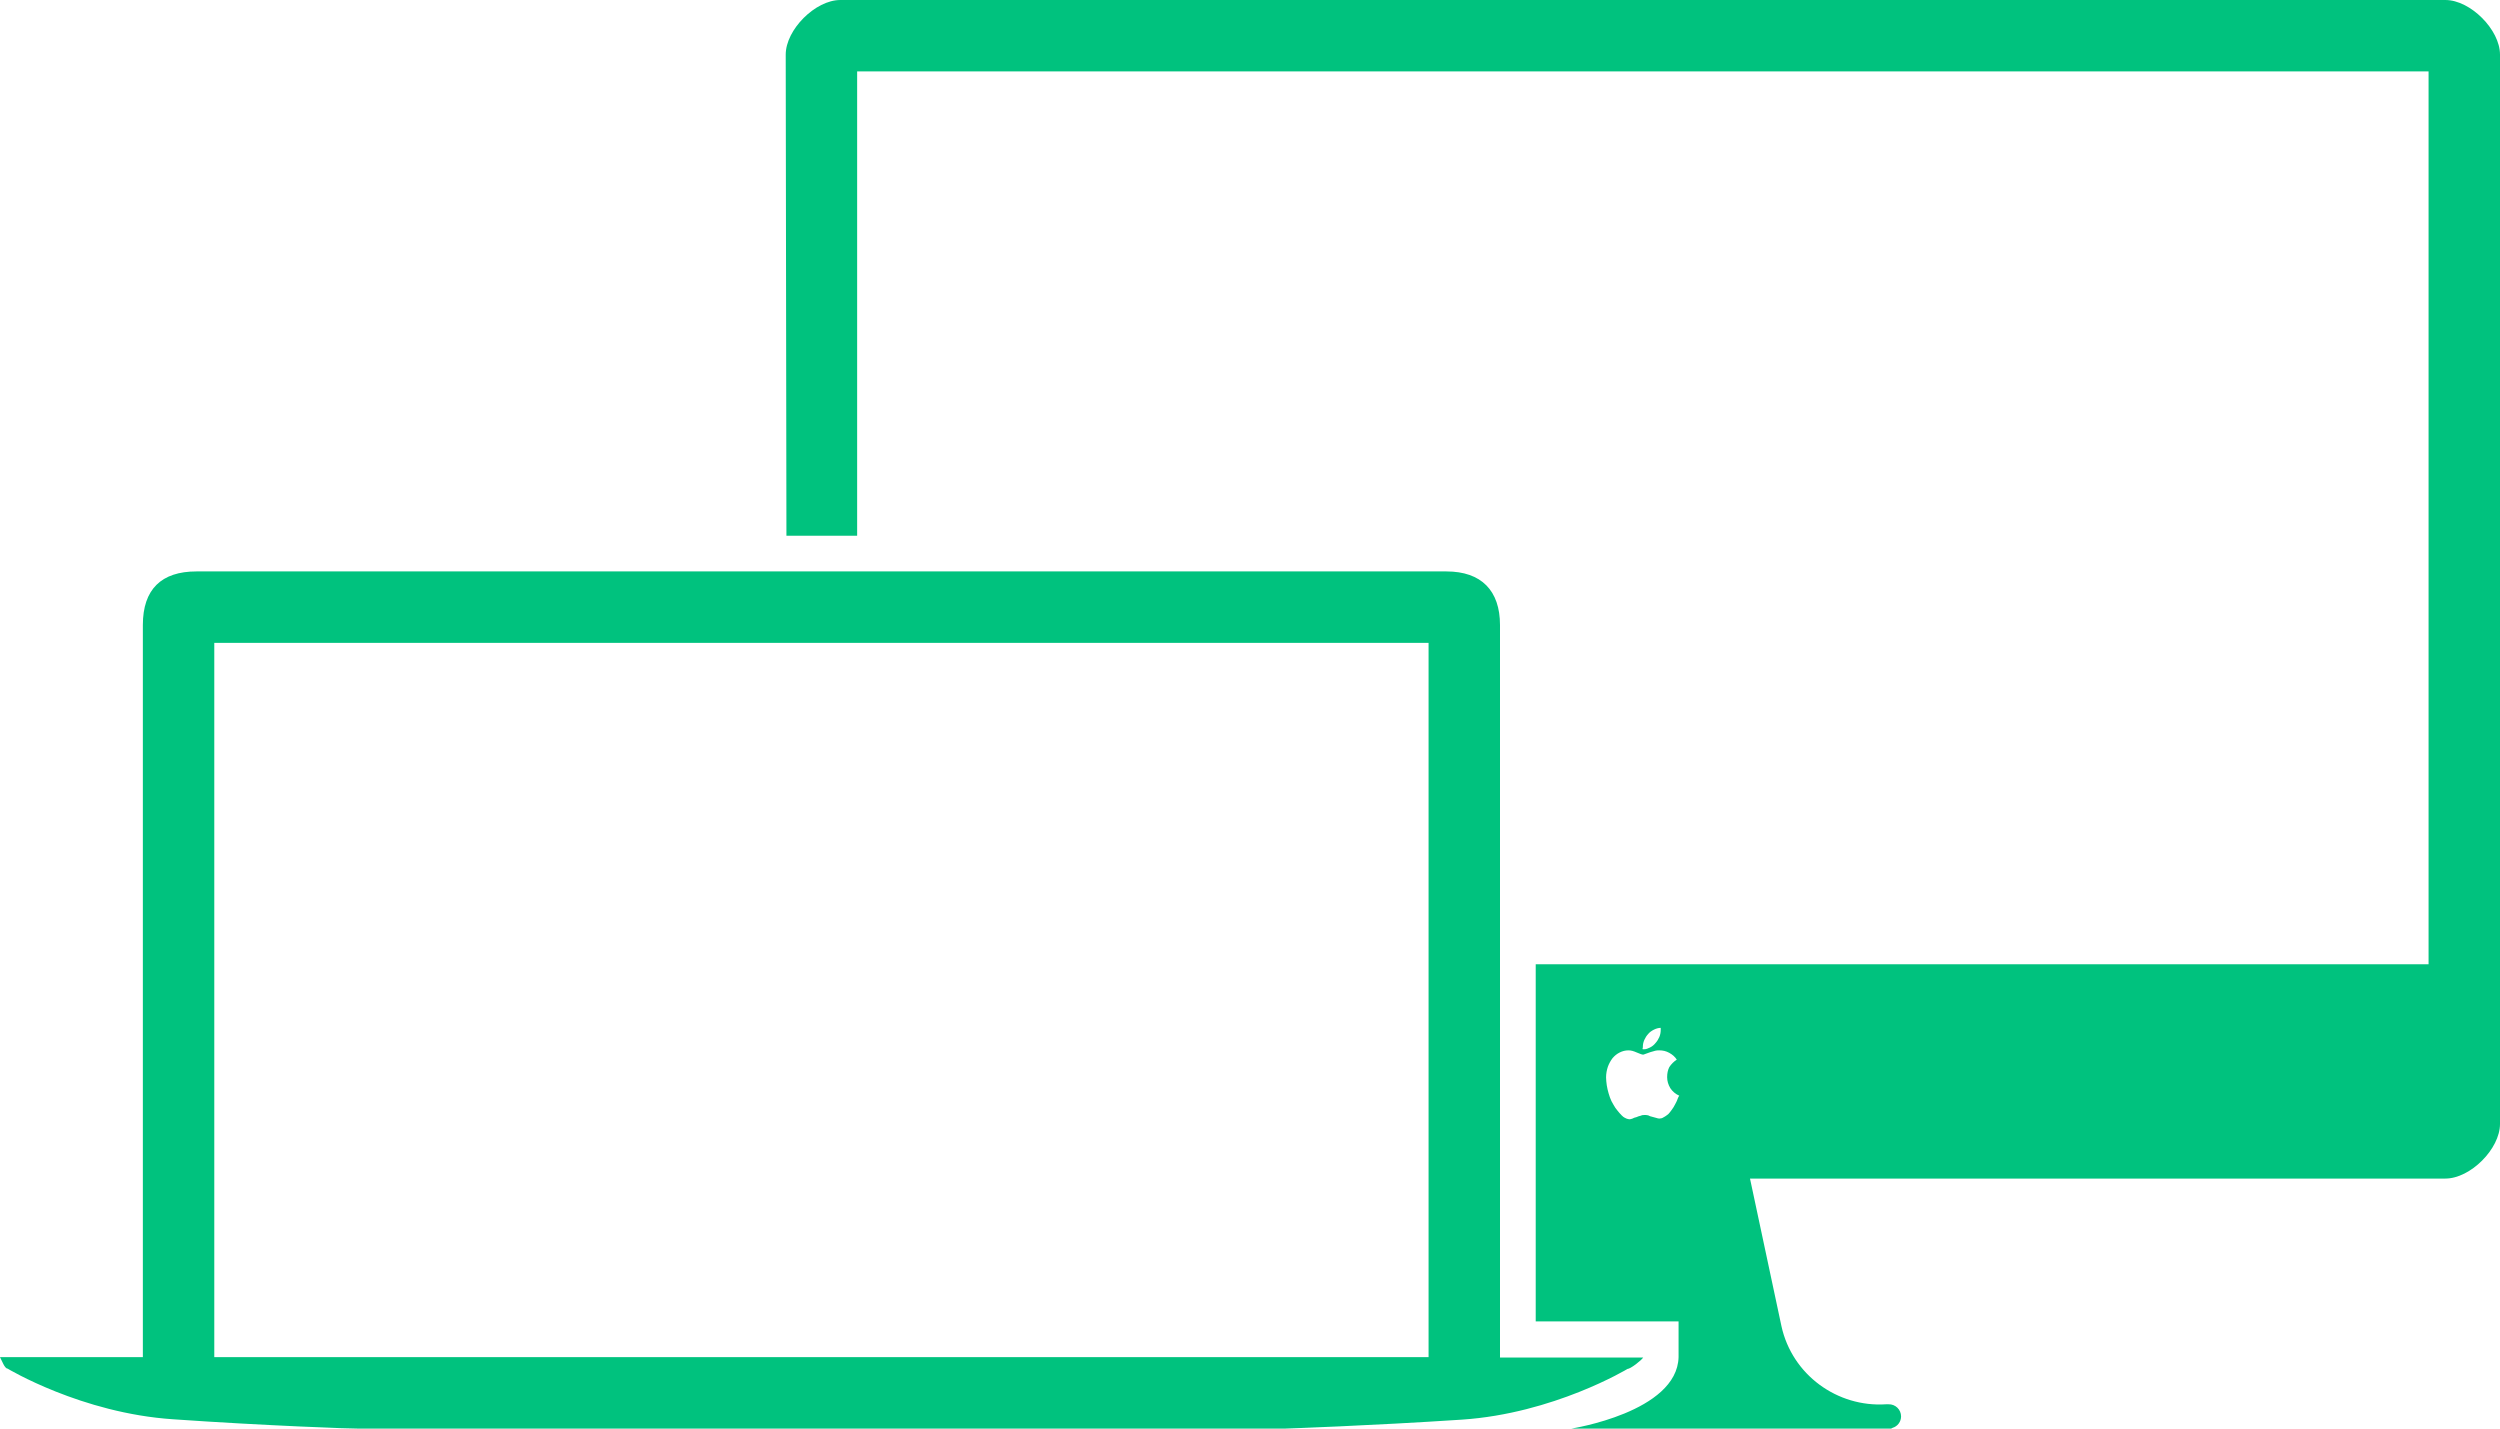 <?xml version="1.0" encoding="UTF-8"?>
<svg width="70px" height="40px" viewBox="0 0 70 40" version="1.1" xmlns="http://www.w3.org/2000/svg" xmlns:xlink="http://www.w3.org/1999/xlink">
    <!-- Generator: Sketch 46.2 (44496) - http://www.bohemiancoding.com/sketch -->
    <title>mac</title>
    <desc>Created with Sketch.</desc>
    <defs></defs>
    <g id="Page-1" stroke="none" stroke-width="1" fill="none" fill-rule="evenodd">
        <g id="mac" fill-rule="nonzero" fill="#00C27E">
            <path d="M42,38 L42,17.5 C42,16.54 41.48,16 40.5,16 L5.5,16 C4.52,16 4,16.5 4,17.5 L4,38 L0,38 C0.05,38.09 0.13,38.32 0.21,38.32 C0.21,38.32 2.28,39.57 4.85,39.74 C7.42,39.92 9.99,40.01 10,40 L36,40 C36,40 38.36,39.92 40.93,39.75 C43.5,39.58 45.57,38.33 45.57,38.33 C45.65,38.33 45.95,38.1 46.01,38.01 L42,38.01 L42,38 Z M6,18 L40,18 L40,38 L6,38 L6,18 Z M52.95,40 C52.97,39.99 52.98,39.99 52.99,39.98 C53.13,39.94 53.23,39.81 53.23,39.66 C53.23,39.568 53.193,39.48 53.127,39.416 C53.061,39.352 52.972,39.317 52.88,39.32 L52.81,39.32 C51.45,39.41 50.18,38.5 49.88,37.13 L49,33 L68.47,33 C69.17,33 70,32.17 70,31.47 L70,1.53 C70,0.83 69.17,0 68.47,0 L23.53,0 C22.83,0 22,0.83 22,1.53 L22.02,15 L24,15 L24,2 L68,2 L68,27 L43,27 L43,37 L47,37 L47,38 C46.96,39.54 44,40 44,40 L52.95,40 Z M46.95,30.83 C46.92,30.89 46.89,30.95 46.86,31 C46.83,31.05 46.79,31.1 46.76,31.14 C46.73,31.18 46.7,31.21 46.68,31.22 C46.64,31.25 46.61,31.27 46.57,31.29 C46.54,31.31 46.5,31.32 46.46,31.32 C46.44,31.32 46.4,31.31 46.37,31.3 L46.26,31.27 C46.221,31.263 46.184,31.249 46.15,31.23 C46.11,31.22 46.08,31.22 46.05,31.22 C46.02,31.22 45.98,31.22 45.94,31.24 C45.9,31.25 45.86,31.26 45.82,31.28 C45.78,31.29 45.74,31.3 45.71,31.32 C45.68,31.33 45.65,31.34 45.63,31.34 C45.6,31.34 45.57,31.33 45.54,31.32 C45.508,31.307 45.478,31.29 45.45,31.27 C45.42,31.25 45.39,31.21 45.35,31.17 C45.31,31.13 45.28,31.08 45.23,31.02 C45.19,30.96 45.16,30.9 45.12,30.83 C45.09,30.76 45.06,30.69 45.04,30.61 C45.02,30.54 45,30.46 44.99,30.39 C44.98,30.31 44.97,30.24 44.97,30.17 C44.97,30.06 44.99,29.96 45.02,29.87 C45.051,29.784 45.095,29.703 45.15,29.63 C45.21,29.56 45.27,29.51 45.35,29.47 C45.43,29.43 45.51,29.41 45.6,29.41 C45.67,29.41 45.74,29.43 45.83,29.47 C45.92,29.51 45.98,29.53 46.01,29.53 C46.02,29.53 46.04,29.52 46.07,29.51 C46.1,29.5 46.15,29.48 46.21,29.46 C46.27,29.44 46.31,29.43 46.35,29.42 C46.39,29.41 46.42,29.41 46.46,29.41 C46.56,29.41 46.65,29.43 46.74,29.48 C46.83,29.53 46.9,29.59 46.95,29.67 C46.866,29.724 46.794,29.796 46.74,29.88 C46.7,29.96 46.68,30.05 46.68,30.16 C46.68,30.27 46.71,30.37 46.77,30.47 C46.83,30.56 46.91,30.63 47.02,30.68 C47,30.7 46.97,30.77 46.95,30.83 L46.95,30.83 Z M46,29.31 C46,29.25 46.01,29.19 46.04,29.12 C46.067,29.058 46.104,29 46.15,28.95 C46.19,28.9 46.25,28.86 46.31,28.83 C46.37,28.8 46.44,28.78 46.5,28.78 L46.5,28.84 C46.5,28.9 46.49,28.97 46.46,29.04 C46.433,29.102 46.396,29.16 46.35,29.21 C46.31,29.26 46.26,29.3 46.2,29.33 C46.14,29.36 46.09,29.38 46.03,29.38 C46.01,29.38 45.99,29.38 45.99,29.37 C46,29.34 46,29.32 46,29.31 L46,29.31 Z" id="Shape"></path>
        </g>
    </g>
</svg>